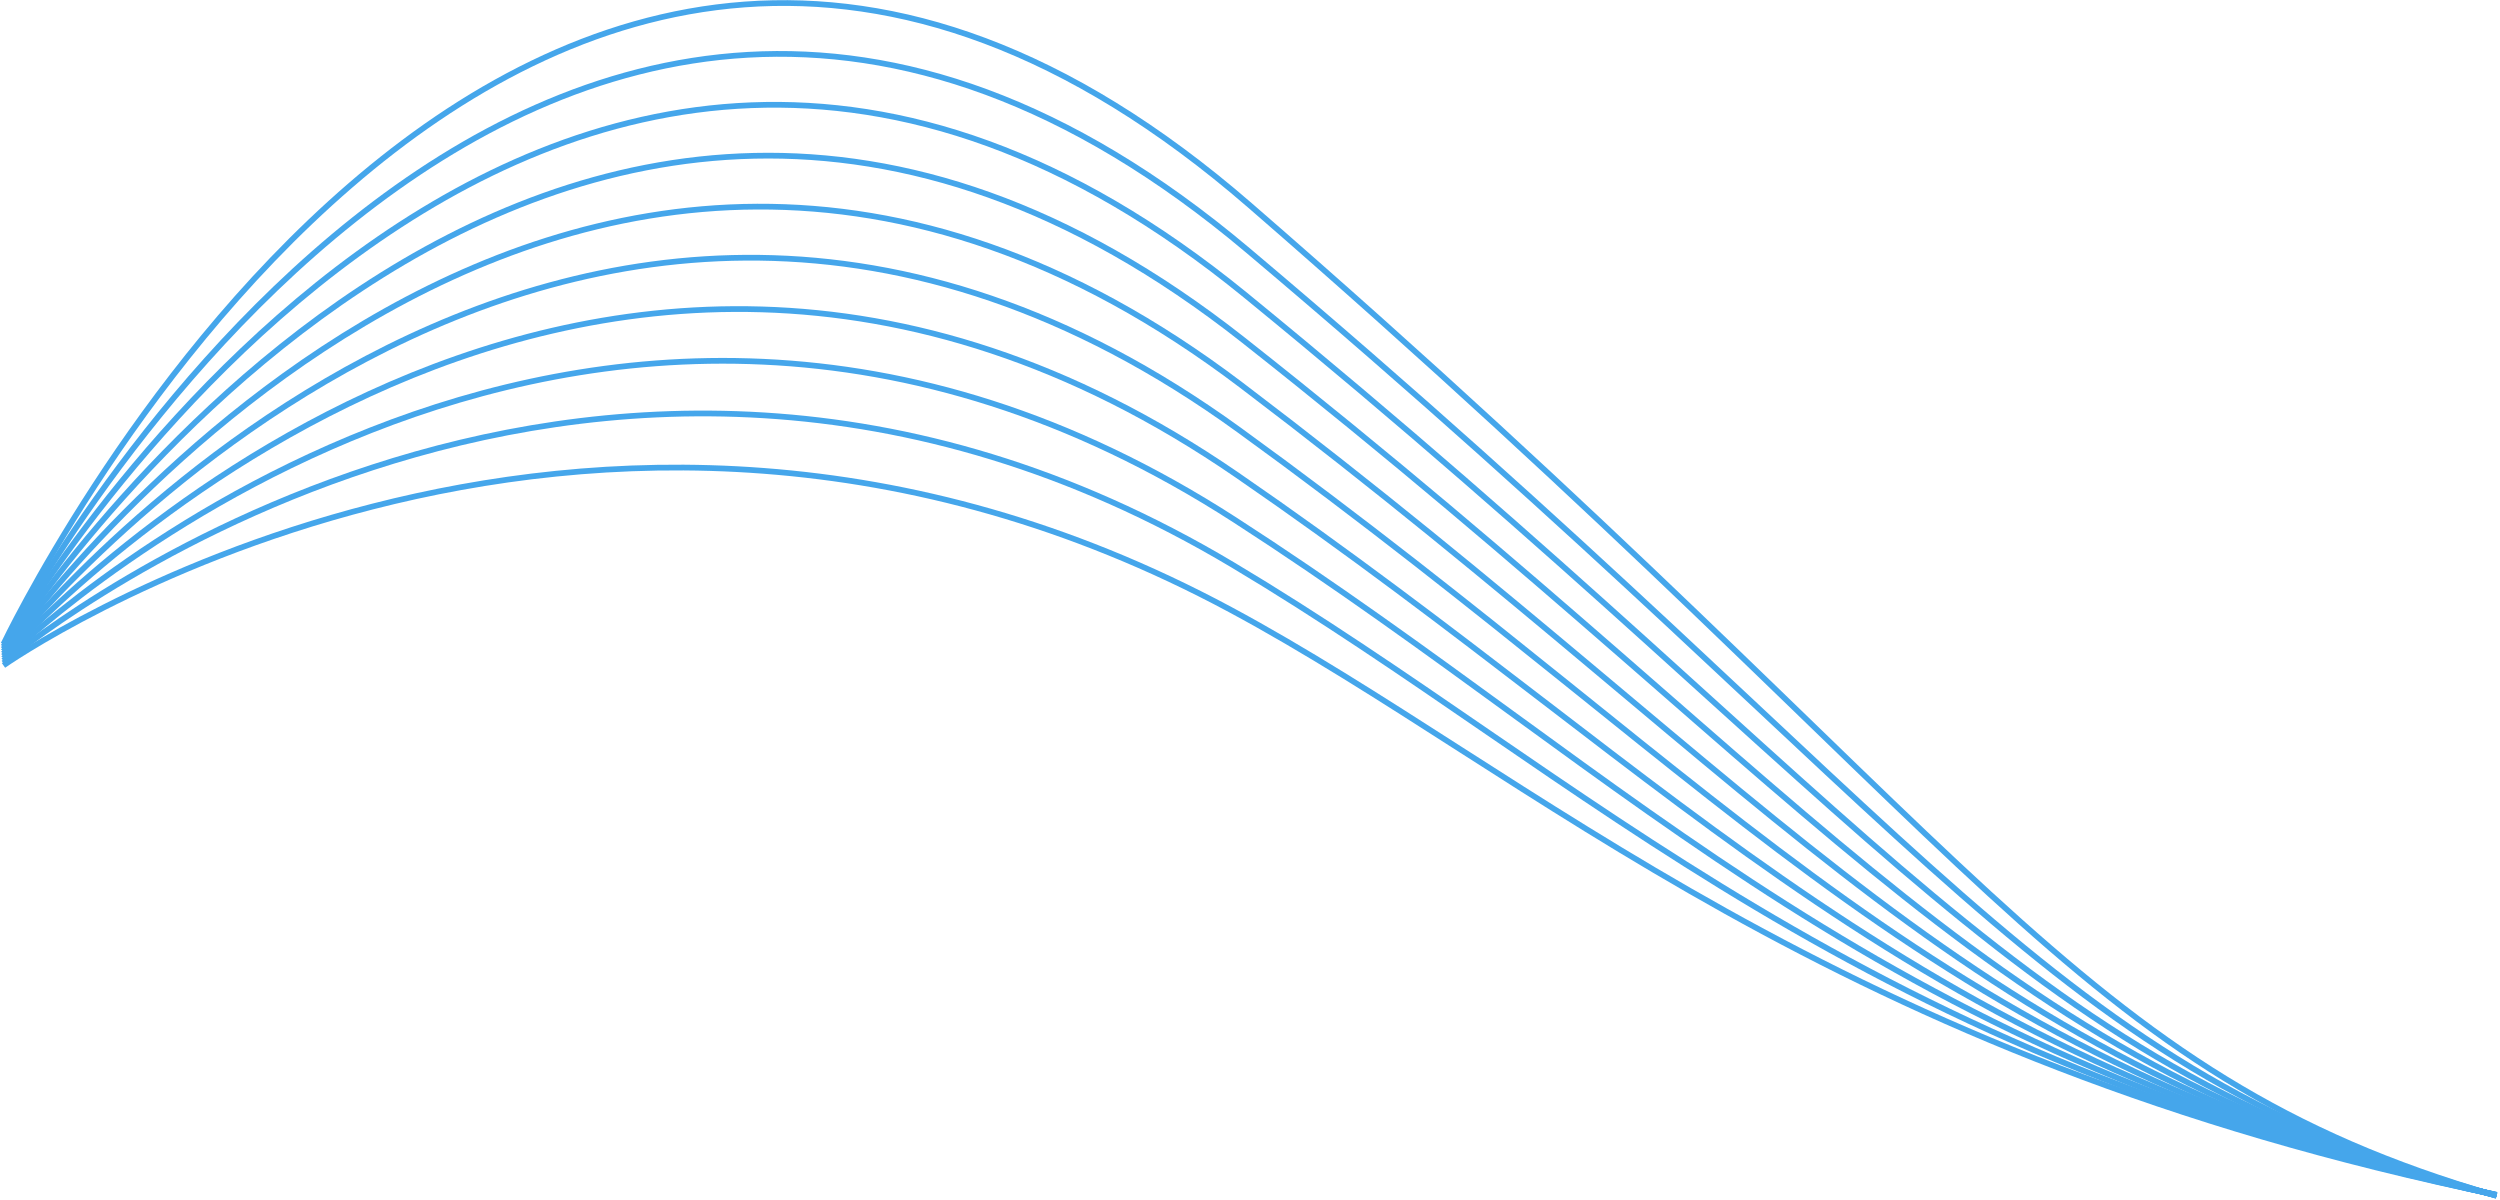 <svg width="721" height="346" viewBox="0 0 721 346" fill="none" xmlns="http://www.w3.org/2000/svg">
<path d="M1 191.902C1 191.902 167.161 75.029 354.805 175.809C441.37 222.308 527.508 304.95 720 344.564" stroke="#45A6EB" stroke-width="1.655" stroke-miterlimit="10"/>
<path d="M1 191.226C1 191.226 166.557 50.258 355.439 162.864C456.812 223.294 535.244 305.436 720 344.609" stroke="#45A6EB" stroke-width="1.655" stroke-miterlimit="10"/>
<path d="M1 190.534C1 190.534 165.319 26.825 356.072 149.905C472.077 224.75 542.98 305.906 720 344.638" stroke="#45A6EB" stroke-width="1.655" stroke-miterlimit="10"/>
<path d="M1 189.858C1 189.858 163.625 4.23 356.706 136.96C487.136 226.618 550.715 306.392 720 344.668" stroke="#45A6EB" stroke-width="1.655" stroke-miterlimit="10"/>
<path d="M1 189.166C1 189.166 161.577 -17.85 357.339 124C501.959 228.795 558.466 306.862 720 344.697" stroke="#45A6EB" stroke-width="1.655" stroke-miterlimit="10"/>
<path d="M1 188.49C1 188.49 159.249 -39.607 357.973 111.055C516.546 231.282 566.201 307.348 720 344.741" stroke="#45A6EB" stroke-width="1.655" stroke-miterlimit="10"/>
<path d="M1 187.798C1 187.798 156.729 -61.143 358.607 98.095C530.927 234.017 573.937 307.818 720 344.77" stroke="#45A6EB" stroke-width="1.655" stroke-miterlimit="10"/>
<path d="M1 187.121C1 187.121 154.018 -82.516 359.225 85.15C545.072 236.989 581.672 308.319 719.985 344.815" stroke="#45A6EB" stroke-width="1.655" stroke-miterlimit="10"/>
<path d="M1 186.444C1 186.444 151.159 -103.788 359.859 72.19C559.025 240.137 589.408 308.789 719.985 344.829" stroke="#45A6EB" stroke-width="1.655" stroke-miterlimit="10"/>
<path d="M1 185.753C1 185.753 148.183 -124.985 360.493 59.246C572.802 243.476 597.144 309.275 719.985 344.874" stroke="#45A6EB" stroke-width="1.655" stroke-miterlimit="10"/>
</svg>
